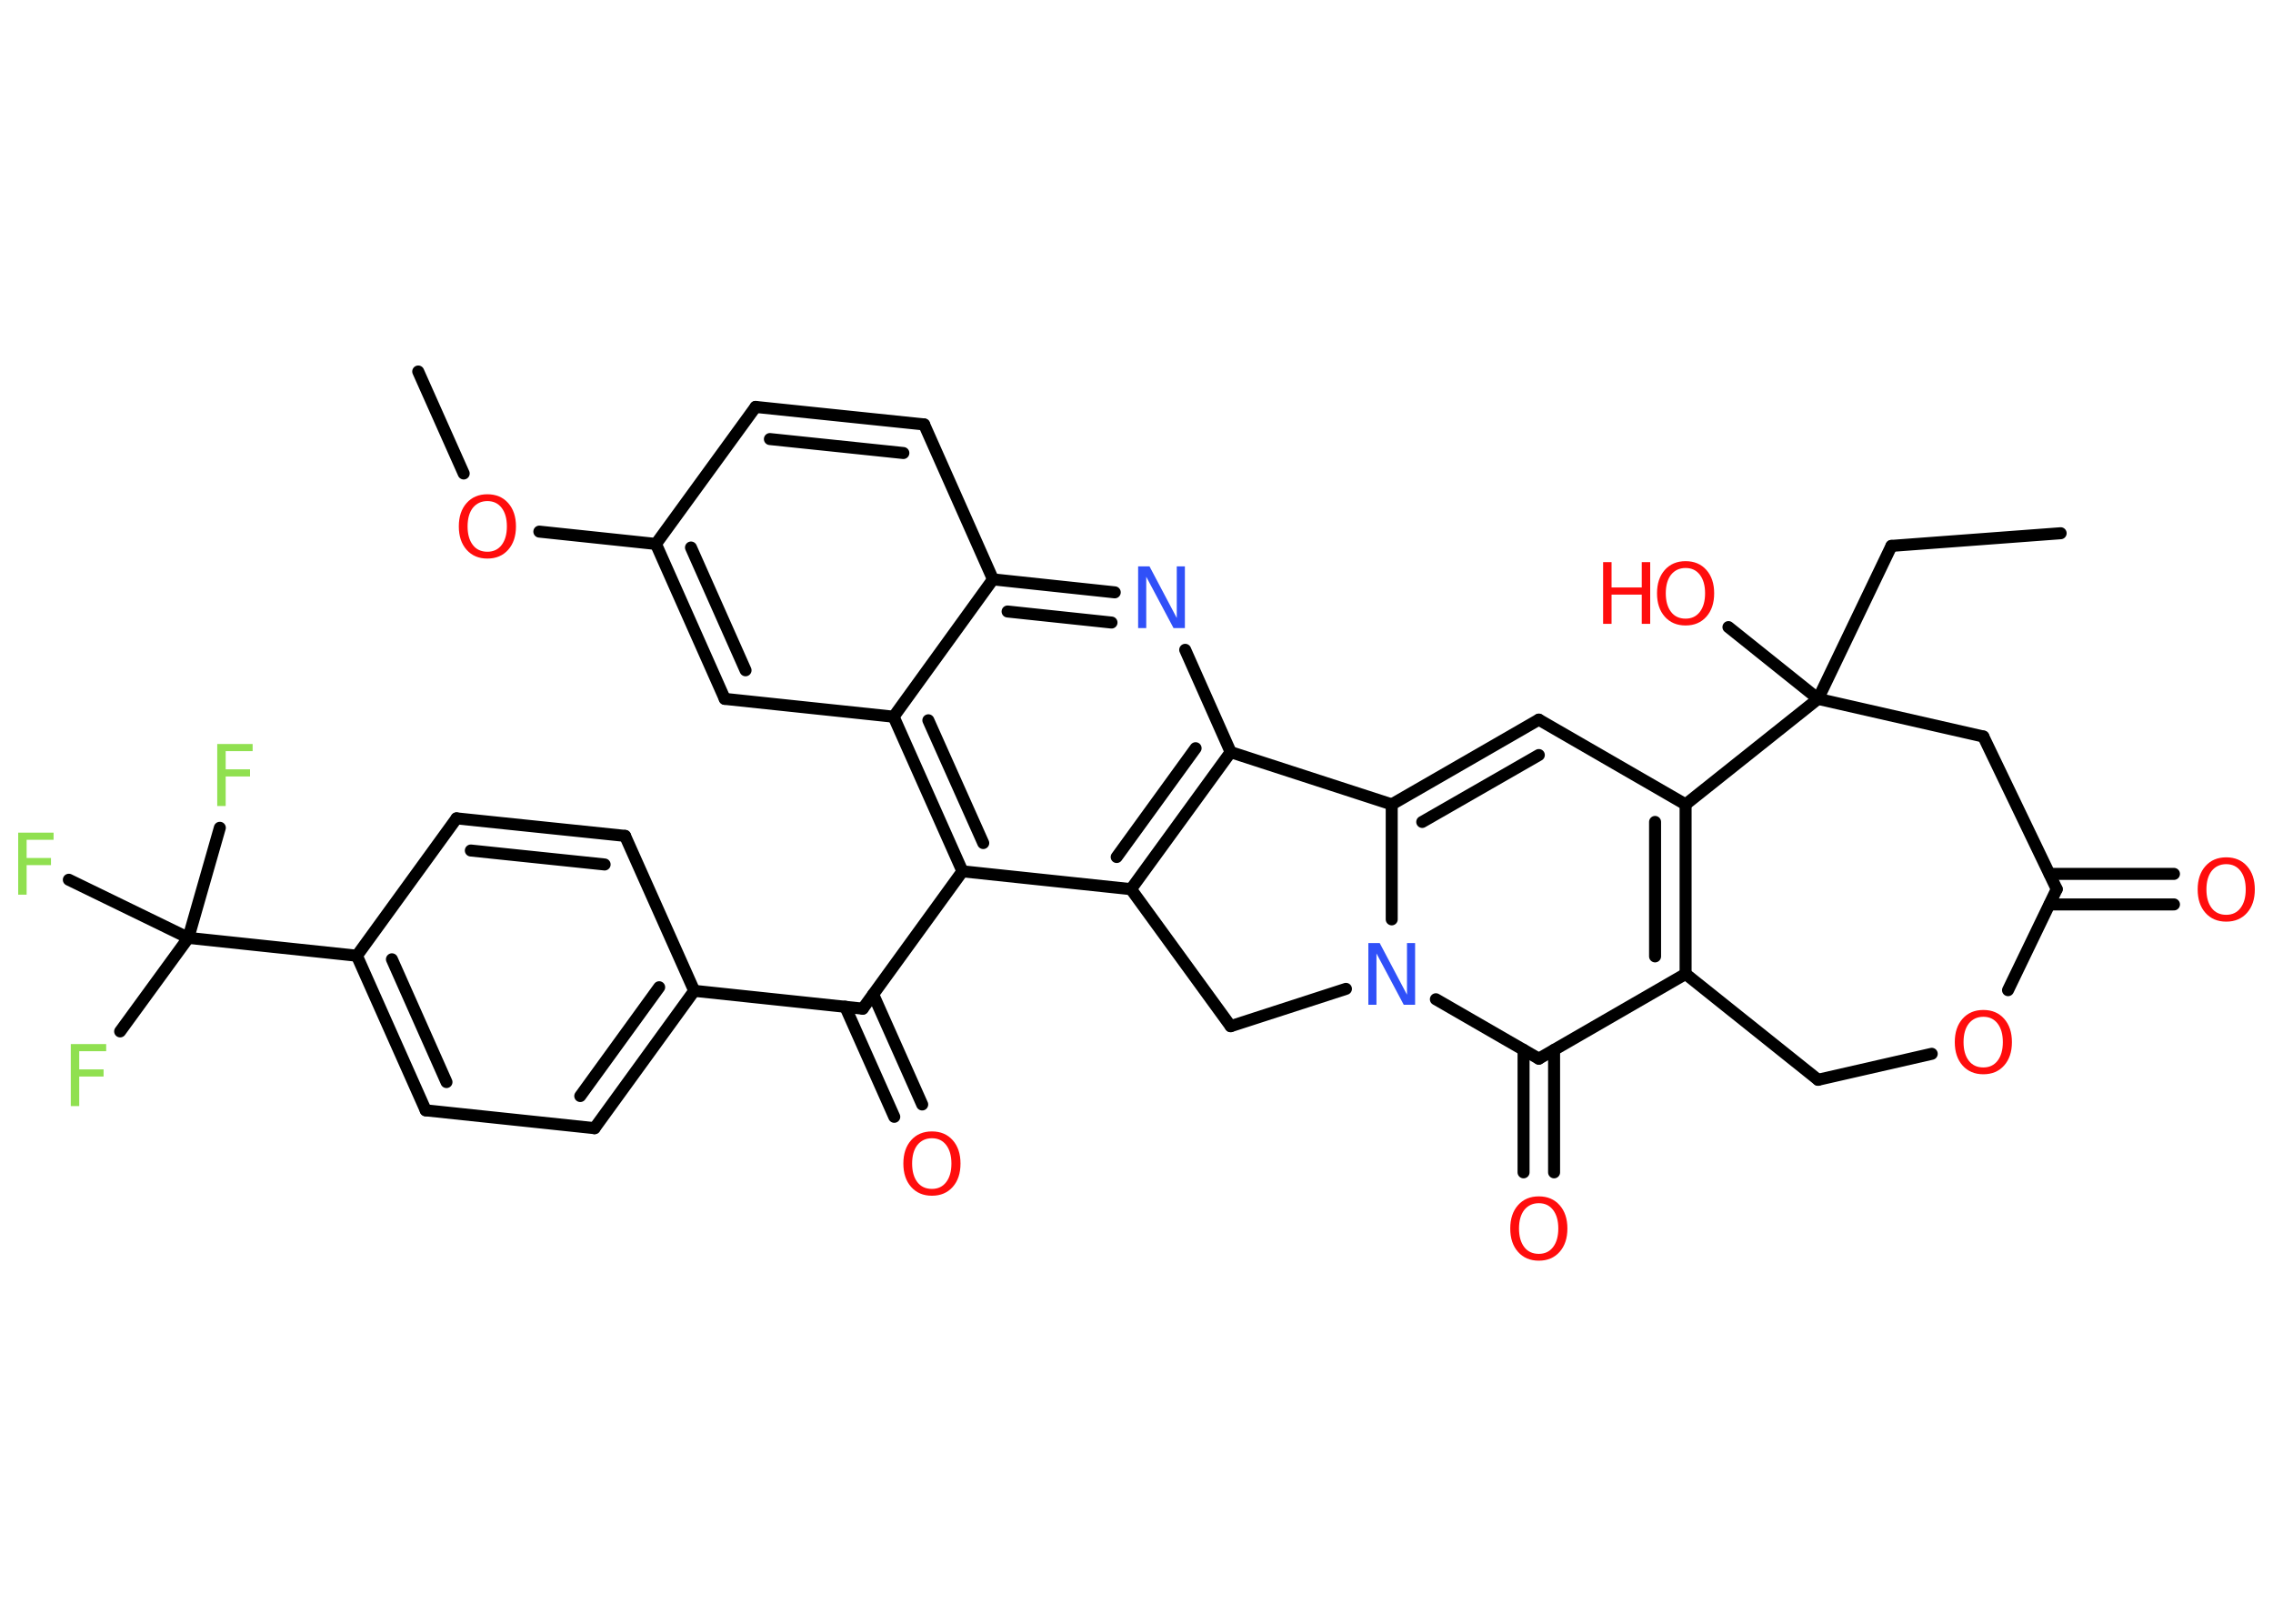 <?xml version='1.0' encoding='UTF-8'?>
<!DOCTYPE svg PUBLIC "-//W3C//DTD SVG 1.1//EN" "http://www.w3.org/Graphics/SVG/1.1/DTD/svg11.dtd">
<svg version='1.2' xmlns='http://www.w3.org/2000/svg' xmlns:xlink='http://www.w3.org/1999/xlink' width='70.0mm' height='50.0mm' viewBox='0 0 70.0 50.0'>
  <desc>Generated by the Chemistry Development Kit (http://github.com/cdk)</desc>
  <g stroke-linecap='round' stroke-linejoin='round' stroke='#000000' stroke-width='.37' fill='#FF0D0D'>
    <rect x='.0' y='.0' width='70.0' height='50.0' fill='#FFFFFF' stroke='none'/>
    <g id='mol1' class='mol'>
      <line id='mol1bnd1' class='bond' x1='63.46' y1='16.42' x2='58.25' y2='16.81'/>
      <line id='mol1bnd2' class='bond' x1='58.25' y1='16.81' x2='55.99' y2='21.52'/>
      <line id='mol1bnd3' class='bond' x1='55.99' y1='21.52' x2='53.23' y2='19.31'/>
      <line id='mol1bnd4' class='bond' x1='55.99' y1='21.52' x2='61.08' y2='22.68'/>
      <line id='mol1bnd5' class='bond' x1='61.08' y1='22.68' x2='63.34' y2='27.38'/>
      <g id='mol1bnd6' class='bond'>
        <line x1='63.12' y1='26.91' x2='66.95' y2='26.91'/>
        <line x1='63.12' y1='27.85' x2='66.95' y2='27.85'/>
      </g>
      <line id='mol1bnd7' class='bond' x1='63.34' y1='27.38' x2='61.84' y2='30.49'/>
      <line id='mol1bnd8' class='bond' x1='59.49' y1='32.45' x2='55.99' y2='33.25'/>
      <line id='mol1bnd9' class='bond' x1='55.99' y1='33.25' x2='51.91' y2='29.99'/>
      <g id='mol1bnd10' class='bond'>
        <line x1='51.91' y1='29.99' x2='51.91' y2='24.77'/>
        <line x1='50.97' y1='29.45' x2='50.97' y2='25.31'/>
      </g>
      <line id='mol1bnd11' class='bond' x1='55.99' y1='21.52' x2='51.91' y2='24.77'/>
      <line id='mol1bnd12' class='bond' x1='51.91' y1='24.77' x2='47.39' y2='22.16'/>
      <g id='mol1bnd13' class='bond'>
        <line x1='47.39' y1='22.16' x2='42.86' y2='24.77'/>
        <line x1='47.39' y1='23.25' x2='43.8' y2='25.31'/>
      </g>
      <line id='mol1bnd14' class='bond' x1='42.86' y1='24.77' x2='42.86' y2='28.31'/>
      <line id='mol1bnd15' class='bond' x1='44.22' y1='30.77' x2='47.39' y2='32.6'/>
      <line id='mol1bnd16' class='bond' x1='51.91' y1='29.99' x2='47.39' y2='32.6'/>
      <g id='mol1bnd17' class='bond'>
        <line x1='47.86' y1='32.33' x2='47.86' y2='36.1'/>
        <line x1='46.92' y1='32.33' x2='46.92' y2='36.1'/>
      </g>
      <line id='mol1bnd18' class='bond' x1='41.45' y1='30.45' x2='37.9' y2='31.6'/>
      <line id='mol1bnd19' class='bond' x1='37.9' y1='31.6' x2='34.83' y2='27.38'/>
      <g id='mol1bnd20' class='bond'>
        <line x1='34.83' y1='27.38' x2='37.9' y2='23.16'/>
        <line x1='34.39' y1='26.39' x2='36.82' y2='23.04'/>
      </g>
      <line id='mol1bnd21' class='bond' x1='42.86' y1='24.77' x2='37.9' y2='23.16'/>
      <line id='mol1bnd22' class='bond' x1='37.9' y1='23.16' x2='36.5' y2='20.01'/>
      <g id='mol1bnd23' class='bond'>
        <line x1='34.33' y1='18.24' x2='30.58' y2='17.84'/>
        <line x1='34.23' y1='19.17' x2='31.03' y2='18.83'/>
      </g>
      <line id='mol1bnd24' class='bond' x1='30.58' y1='17.84' x2='28.46' y2='13.07'/>
      <g id='mol1bnd25' class='bond'>
        <line x1='28.46' y1='13.07' x2='23.27' y2='12.53'/>
        <line x1='27.82' y1='13.95' x2='23.71' y2='13.52'/>
      </g>
      <line id='mol1bnd26' class='bond' x1='23.27' y1='12.53' x2='20.2' y2='16.75'/>
      <line id='mol1bnd27' class='bond' x1='20.2' y1='16.75' x2='16.61' y2='16.37'/>
      <line id='mol1bnd28' class='bond' x1='14.28' y1='14.58' x2='12.88' y2='11.44'/>
      <g id='mol1bnd29' class='bond'>
        <line x1='20.2' y1='16.75' x2='22.32' y2='21.52'/>
        <line x1='21.28' y1='16.86' x2='22.96' y2='20.64'/>
      </g>
      <line id='mol1bnd30' class='bond' x1='22.32' y1='21.52' x2='27.52' y2='22.07'/>
      <line id='mol1bnd31' class='bond' x1='30.58' y1='17.84' x2='27.52' y2='22.07'/>
      <g id='mol1bnd32' class='bond'>
        <line x1='27.52' y1='22.07' x2='29.64' y2='26.83'/>
        <line x1='28.59' y1='22.18' x2='30.28' y2='25.96'/>
      </g>
      <line id='mol1bnd33' class='bond' x1='34.83' y1='27.38' x2='29.64' y2='26.83'/>
      <line id='mol1bnd34' class='bond' x1='29.64' y1='26.83' x2='26.57' y2='31.06'/>
      <g id='mol1bnd35' class='bond'>
        <line x1='26.89' y1='30.62' x2='28.4' y2='34.01'/>
        <line x1='26.03' y1='31.0' x2='27.54' y2='34.39'/>
      </g>
      <line id='mol1bnd36' class='bond' x1='26.57' y1='31.06' x2='21.38' y2='30.51'/>
      <g id='mol1bnd37' class='bond'>
        <line x1='18.31' y1='34.74' x2='21.38' y2='30.51'/>
        <line x1='17.87' y1='33.75' x2='20.3' y2='30.4'/>
      </g>
      <line id='mol1bnd38' class='bond' x1='18.31' y1='34.74' x2='13.11' y2='34.19'/>
      <g id='mol1bnd39' class='bond'>
        <line x1='10.99' y1='29.43' x2='13.11' y2='34.19'/>
        <line x1='12.07' y1='29.54' x2='13.75' y2='33.32'/>
      </g>
      <line id='mol1bnd40' class='bond' x1='10.99' y1='29.43' x2='5.8' y2='28.88'/>
      <line id='mol1bnd41' class='bond' x1='5.8' y1='28.88' x2='3.7' y2='31.76'/>
      <line id='mol1bnd42' class='bond' x1='5.8' y1='28.88' x2='6.77' y2='25.49'/>
      <line id='mol1bnd43' class='bond' x1='5.8' y1='28.88' x2='2.12' y2='27.09'/>
      <line id='mol1bnd44' class='bond' x1='10.99' y1='29.43' x2='14.06' y2='25.2'/>
      <g id='mol1bnd45' class='bond'>
        <line x1='19.25' y1='25.74' x2='14.06' y2='25.2'/>
        <line x1='18.62' y1='26.62' x2='14.5' y2='26.19'/>
      </g>
      <line id='mol1bnd46' class='bond' x1='21.38' y1='30.51' x2='19.25' y2='25.74'/>
      <g id='mol1atm4' class='atom'>
        <path d='M51.91 17.49q-.28 .0 -.45 .21q-.16 .21 -.16 .57q.0 .36 .16 .57q.16 .21 .45 .21q.28 .0 .44 -.21q.16 -.21 .16 -.57q.0 -.36 -.16 -.57q-.16 -.21 -.44 -.21zM51.91 17.28q.4 .0 .64 .27q.24 .27 .24 .72q.0 .45 -.24 .72q-.24 .27 -.64 .27q-.4 .0 -.64 -.27q-.24 -.27 -.24 -.72q.0 -.45 .24 -.72q.24 -.27 .64 -.27z' stroke='none'/>
        <path d='M49.37 17.31h.26v.78h.93v-.78h.26v1.9h-.26v-.9h-.93v.9h-.26v-1.9z' stroke='none'/>
      </g>
      <path id='mol1atm7' class='atom' d='M68.56 26.61q-.28 .0 -.45 .21q-.16 .21 -.16 .57q.0 .36 .16 .57q.16 .21 .45 .21q.28 .0 .44 -.21q.16 -.21 .16 -.57q.0 -.36 -.16 -.57q-.16 -.21 -.44 -.21zM68.56 26.4q.4 .0 .64 .27q.24 .27 .24 .72q.0 .45 -.24 .72q-.24 .27 -.64 .27q-.4 .0 -.64 -.27q-.24 -.27 -.24 -.72q.0 -.45 .24 -.72q.24 -.27 .64 -.27z' stroke='none'/>
      <path id='mol1atm8' class='atom' d='M61.08 31.31q-.28 .0 -.45 .21q-.16 .21 -.16 .57q.0 .36 .16 .57q.16 .21 .45 .21q.28 .0 .44 -.21q.16 -.21 .16 -.57q.0 -.36 -.16 -.57q-.16 -.21 -.44 -.21zM61.08 31.1q.4 .0 .64 .27q.24 .27 .24 .72q.0 .45 -.24 .72q-.24 .27 -.64 .27q-.4 .0 -.64 -.27q-.24 -.27 -.24 -.72q.0 -.45 .24 -.72q.24 -.27 .64 -.27z' stroke='none'/>
      <path id='mol1atm14' class='atom' d='M42.15 29.04h.34l.84 1.59v-1.59h.25v1.9h-.35l-.84 -1.58v1.58h-.25v-1.9z' stroke='none' fill='#3050F8'/>
      <path id='mol1atm16' class='atom' d='M47.39 37.05q-.28 .0 -.45 .21q-.16 .21 -.16 .57q.0 .36 .16 .57q.16 .21 .45 .21q.28 .0 .44 -.21q.16 -.21 .16 -.57q.0 -.36 -.16 -.57q-.16 -.21 -.44 -.21zM47.39 36.84q.4 .0 .64 .27q.24 .27 .24 .72q.0 .45 -.24 .72q-.24 .27 -.64 .27q-.4 .0 -.64 -.27q-.24 -.27 -.24 -.72q.0 -.45 .24 -.72q.24 -.27 .64 -.27z' stroke='none'/>
      <path id='mol1atm20' class='atom' d='M35.06 17.44h.34l.84 1.59v-1.59h.25v1.9h-.35l-.84 -1.58v1.58h-.25v-1.9z' stroke='none' fill='#3050F8'/>
      <path id='mol1atm25' class='atom' d='M15.01 15.43q-.28 .0 -.45 .21q-.16 .21 -.16 .57q.0 .36 .16 .57q.16 .21 .45 .21q.28 .0 .44 -.21q.16 -.21 .16 -.57q.0 -.36 -.16 -.57q-.16 -.21 -.44 -.21zM15.01 15.22q.4 .0 .64 .27q.24 .27 .24 .72q.0 .45 -.24 .72q-.24 .27 -.64 .27q-.4 .0 -.64 -.27q-.24 -.27 -.24 -.72q.0 -.45 .24 -.72q.24 -.27 .64 -.27z' stroke='none'/>
      <path id='mol1atm31' class='atom' d='M28.7 35.05q-.28 .0 -.45 .21q-.16 .21 -.16 .57q.0 .36 .16 .57q.16 .21 .45 .21q.28 .0 .44 -.21q.16 -.21 .16 -.57q.0 -.36 -.16 -.57q-.16 -.21 -.44 -.21zM28.7 34.84q.4 .0 .64 .27q.24 .27 .24 .72q.0 .45 -.24 .72q-.24 .27 -.64 .27q-.4 .0 -.64 -.27q-.24 -.27 -.24 -.72q.0 -.45 .24 -.72q.24 -.27 .64 -.27z' stroke='none'/>
      <path id='mol1atm37' class='atom' d='M2.18 32.15h1.09v.22h-.83v.56h.75v.22h-.75v.91h-.26v-1.9z' stroke='none' fill='#90E050'/>
      <path id='mol1atm38' class='atom' d='M6.69 22.91h1.09v.22h-.83v.56h.75v.22h-.75v.91h-.26v-1.9z' stroke='none' fill='#90E050'/>
      <path id='mol1atm39' class='atom' d='M.56 25.64h1.09v.22h-.83v.56h.75v.22h-.75v.91h-.26v-1.9z' stroke='none' fill='#90E050'/>
    </g>
  </g>
</svg>
